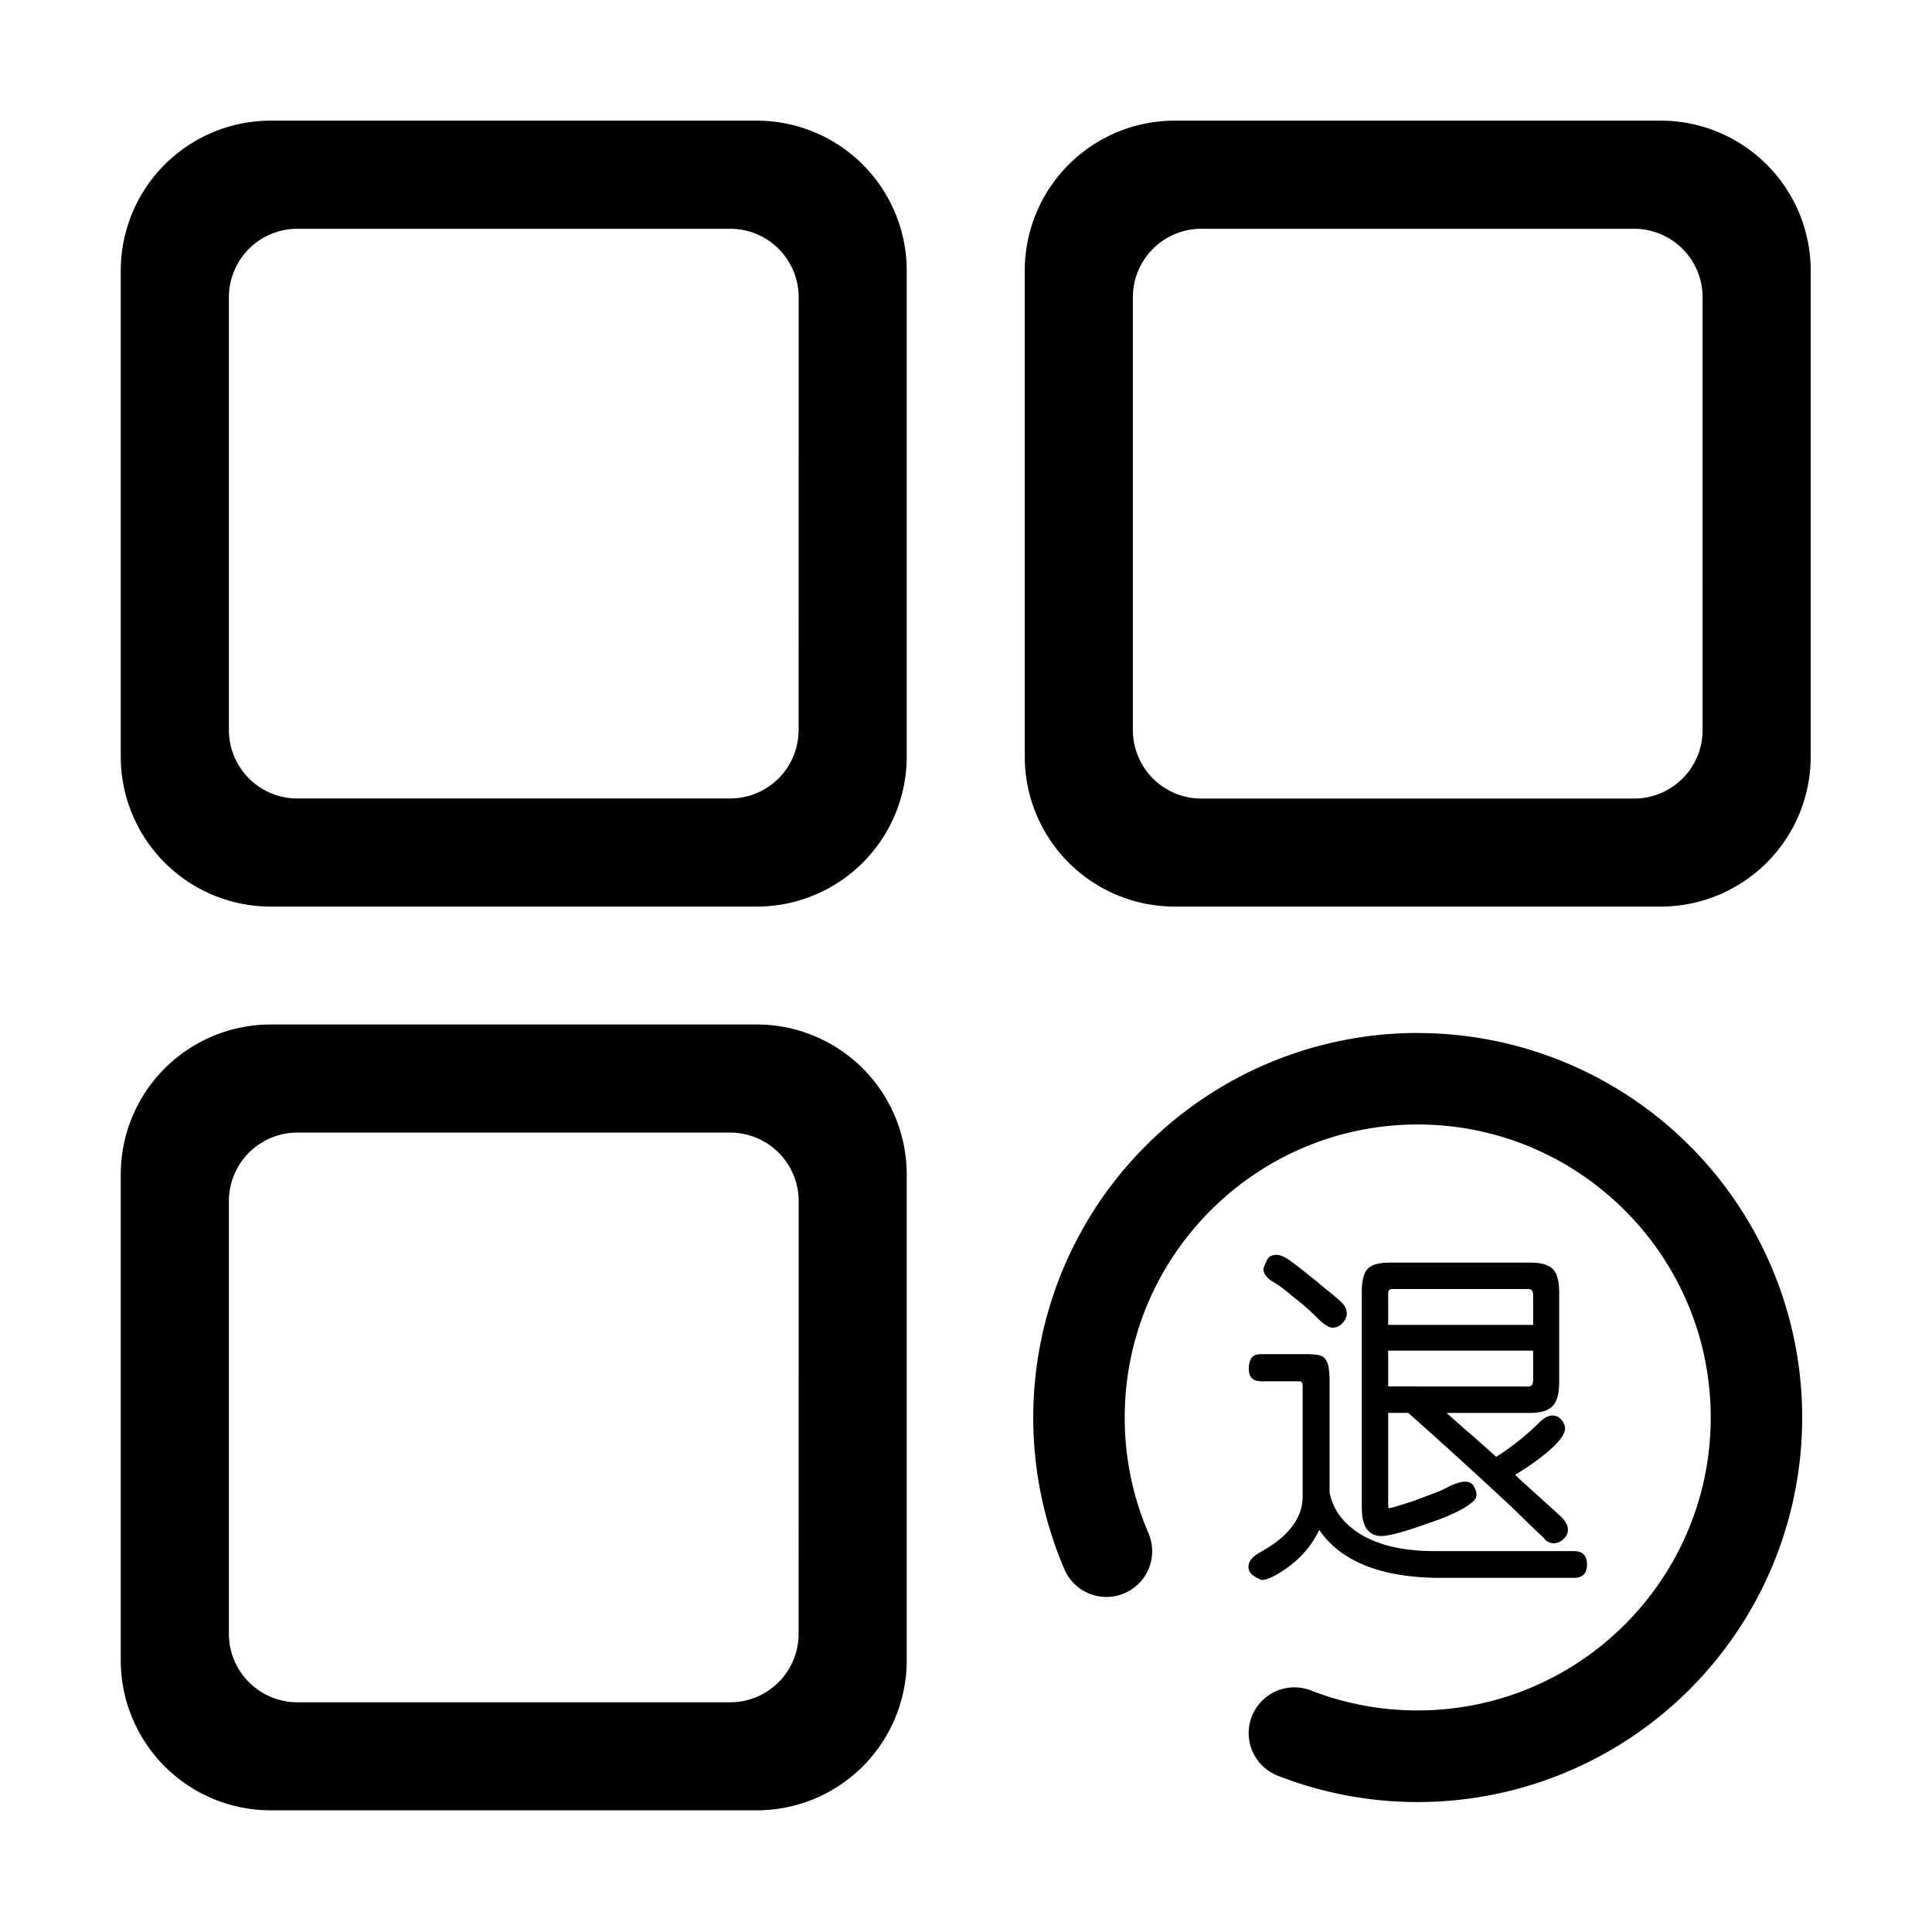 <?xml version="1.0" standalone="no"?><!DOCTYPE svg PUBLIC "-//W3C//DTD SVG 1.1//EN" "http://www.w3.org/Graphics/SVG/1.1/DTD/svg11.dtd"><svg t="1517802299195" class="icon" style="" viewBox="0 0 1024 1024" version="1.1" xmlns="http://www.w3.org/2000/svg" p-id="20172" xmlns:xlink="http://www.w3.org/1999/xlink" width="200" height="200"><defs><style type="text/css"></style></defs><path d="M401.07 543H143.52A79.51 79.51 0 0 0 64 622.5V880a79.51 79.51 0 0 0 79.51 79.51h257.56A79.51 79.51 0 0 0 480.58 880V622.5a79.51 79.51 0 0 0-79.51-79.5z m22.21 323A36.31 36.31 0 0 1 387 902.25H157.63a36.31 36.31 0 0 1-36.31-36.31V636.6a36.31 36.31 0 0 1 36.31-36.31H387a36.31 36.31 0 0 1 36.31 36.31zM401.07 63.95H143.52A79.51 79.51 0 0 0 64 143.46V401a79.51 79.51 0 0 0 79.51 79.51h257.56A79.51 79.51 0 0 0 480.58 401V143.46a79.51 79.51 0 0 0-79.51-79.51z m22.21 323A36.31 36.31 0 0 1 387 423.21H157.63a36.31 36.31 0 0 1-36.31-36.31V157.56a36.31 36.31 0 0 1 36.31-36.31H387a36.31 36.31 0 0 1 36.31 36.31zM880.2 63.95H622.65a79.51 79.51 0 0 0-79.51 79.51V401a79.51 79.51 0 0 0 79.51 79.51H880.2A79.51 79.51 0 0 0 959.71 401V143.46a79.51 79.51 0 0 0-79.51-79.51z m22.21 323a36.31 36.31 0 0 1-36.31 36.31H636.76a36.31 36.31 0 0 1-36.31-36.31V157.56a36.31 36.31 0 0 1 36.31-36.31h229.33a36.31 36.31 0 0 1 36.31 36.31zM663.12 826.52a6.58 6.58 0 0 0-1.4 3.82 5.48 5.48 0 0 0 2.61 4.76 18.83 18.83 0 0 0 4.29 2.33q2.61 0 6.9-2.24a63.1 63.1 0 0 0 9.7-6.53 51.84 51.84 0 0 0 14-17.72q17.53 25.36 64.71 25.36h70.31q6.9 0 6.9-7.09t-6.9-7.09h-74q-23.5 0-38-8.3t-17.53-22.66V733a54.73 54.73 0 0 0-0.47-8 10.09 10.09 0 0 0-1.77-4.66 6 6 0 0 0-3.73-2.14 35 35 0 0 0-6.34-0.47h-23.78q-3.92 0-5.31 2.05a10.59 10.59 0 0 0-1.4 6q0 6.34 6.71 6.34h20.14c1.12 0 1.68 0.81 1.68 2.43V793q0 17.34-22.38 29.65h0.19a13.81 13.81 0 0 0-5.13 3.87zM691 673.69q-3.73-3-6.34-4.85-4.85-3.73-8-3.73-3.73 0-5 2.52a29.41 29.41 0 0 0-2.05 4.94 6.24 6.24 0 0 0 1.31 3.54 11.8 11.8 0 0 0 3.92 3.36 39.23 39.23 0 0 1 4.76 3.17q2.7 2.05 6.44 5.22 3.73 2.8 6.71 5.5t5.41 5.13q5.22 5.22 8.21 5.22a7 7 0 0 0 5.13-2.42 7.43 7.43 0 0 0 2.33-5.22 8.06 8.06 0 0 0-2.24-5.22q-1.87-2.05-12.12-10.26h0.19z" p-id="20173"></path><path d="M822.95 745.21q3.45-3.64 3.45-12.59v-47.74q0-8.76-3.36-12.22t-11.94-3.45h-74.41q-8.58 0-11.75 3.26t-3.17 12.4v113.59q0 7.46 2.05 11a9.16 9.16 0 0 0 8.39 4.66q4.66 0 17.16-4.1 5.51-1.89 11-3.82 5-1.77 9.14-3.64a62.08 62.08 0 0 0 7-3.64 32.41 32.41 0 0 0 3.92-2.8 6.21 6.21 0 0 0 1.77-2.12 5.5 5.5 0 0 0 0.37-2.05 8.32 8.32 0 0 0-1.49-4.1h0.19a5 5 0 0 0-4.66-2.52q-3.36-0.09-9.7 3.08a51.92 51.92 0 0 1-7.37 3.26q-5.09 1.9-10.16 3.82-4.28 1.38-8.58 2.7a26.9 26.9 0 0 1-4.66 1.21q-0.38 0-0.37-2.42v-48.13h10.63q15.11 13.43 28 25.18t22.9 21.07q5.43 5.06 10.72 10.26t10.72 10.26h-0.19a7.06 7.06 0 0 0 4.95 2.38 7.64 7.64 0 0 0 4.94-2.05 6.71 6.71 0 0 0 2.61-5.22 7.41 7.41 0 0 0-0.84-3.08 12.55 12.55 0 0 0-2.52-3.45q-0.94-0.93-5.78-5.31t-13.24-12q-1.38-1.18-2.71-2.42t-2.89-2.8q5.22-3.17 9.42-6.15t7.55-5.78q9.51-8 9.51-12.87a7.19 7.19 0 0 0-0.93-2.8 7.41 7.41 0 0 0-2.7-3 6 6 0 0 0-4.38-0.65q-2.62 0.47-6 3.82a125 125 0 0 1-10.72 9.51 129.63 129.63 0 0 1-11.82 8.41q-6.27-5.72-12.68-11.28t-13.61-12h44.39q8.4-0.03 11.85-3.67z m-87.19-58.84a5.74 5.74 0 0 1 0.37-2.42c0.25-0.5 0.87-0.75 1.86-0.75h72q2.61 0 2.61 3.17v15.85h-76.84z m0 48.49v-19h76.84v15.48q0 3.55-2.61 3.54z" p-id="20174"></path><path d="M751.43 547.49a203.88 203.88 0 0 0-187.27 284.27 24.24 24.24 0 1 0 44.54-19.17 154.23 154.23 0 0 1-12.57-61.32c0-85.63 69.67-155.27 155.3-155.27s155.29 69.66 155.29 155.29-69.67 155.27-155.29 155.27A154.56 154.56 0 0 1 694.9 896a24.24 24.24 0 0 0-17.66 45.16 203.8 203.8 0 1 0 74.18-393.63z" p-id="20175"></path></svg>